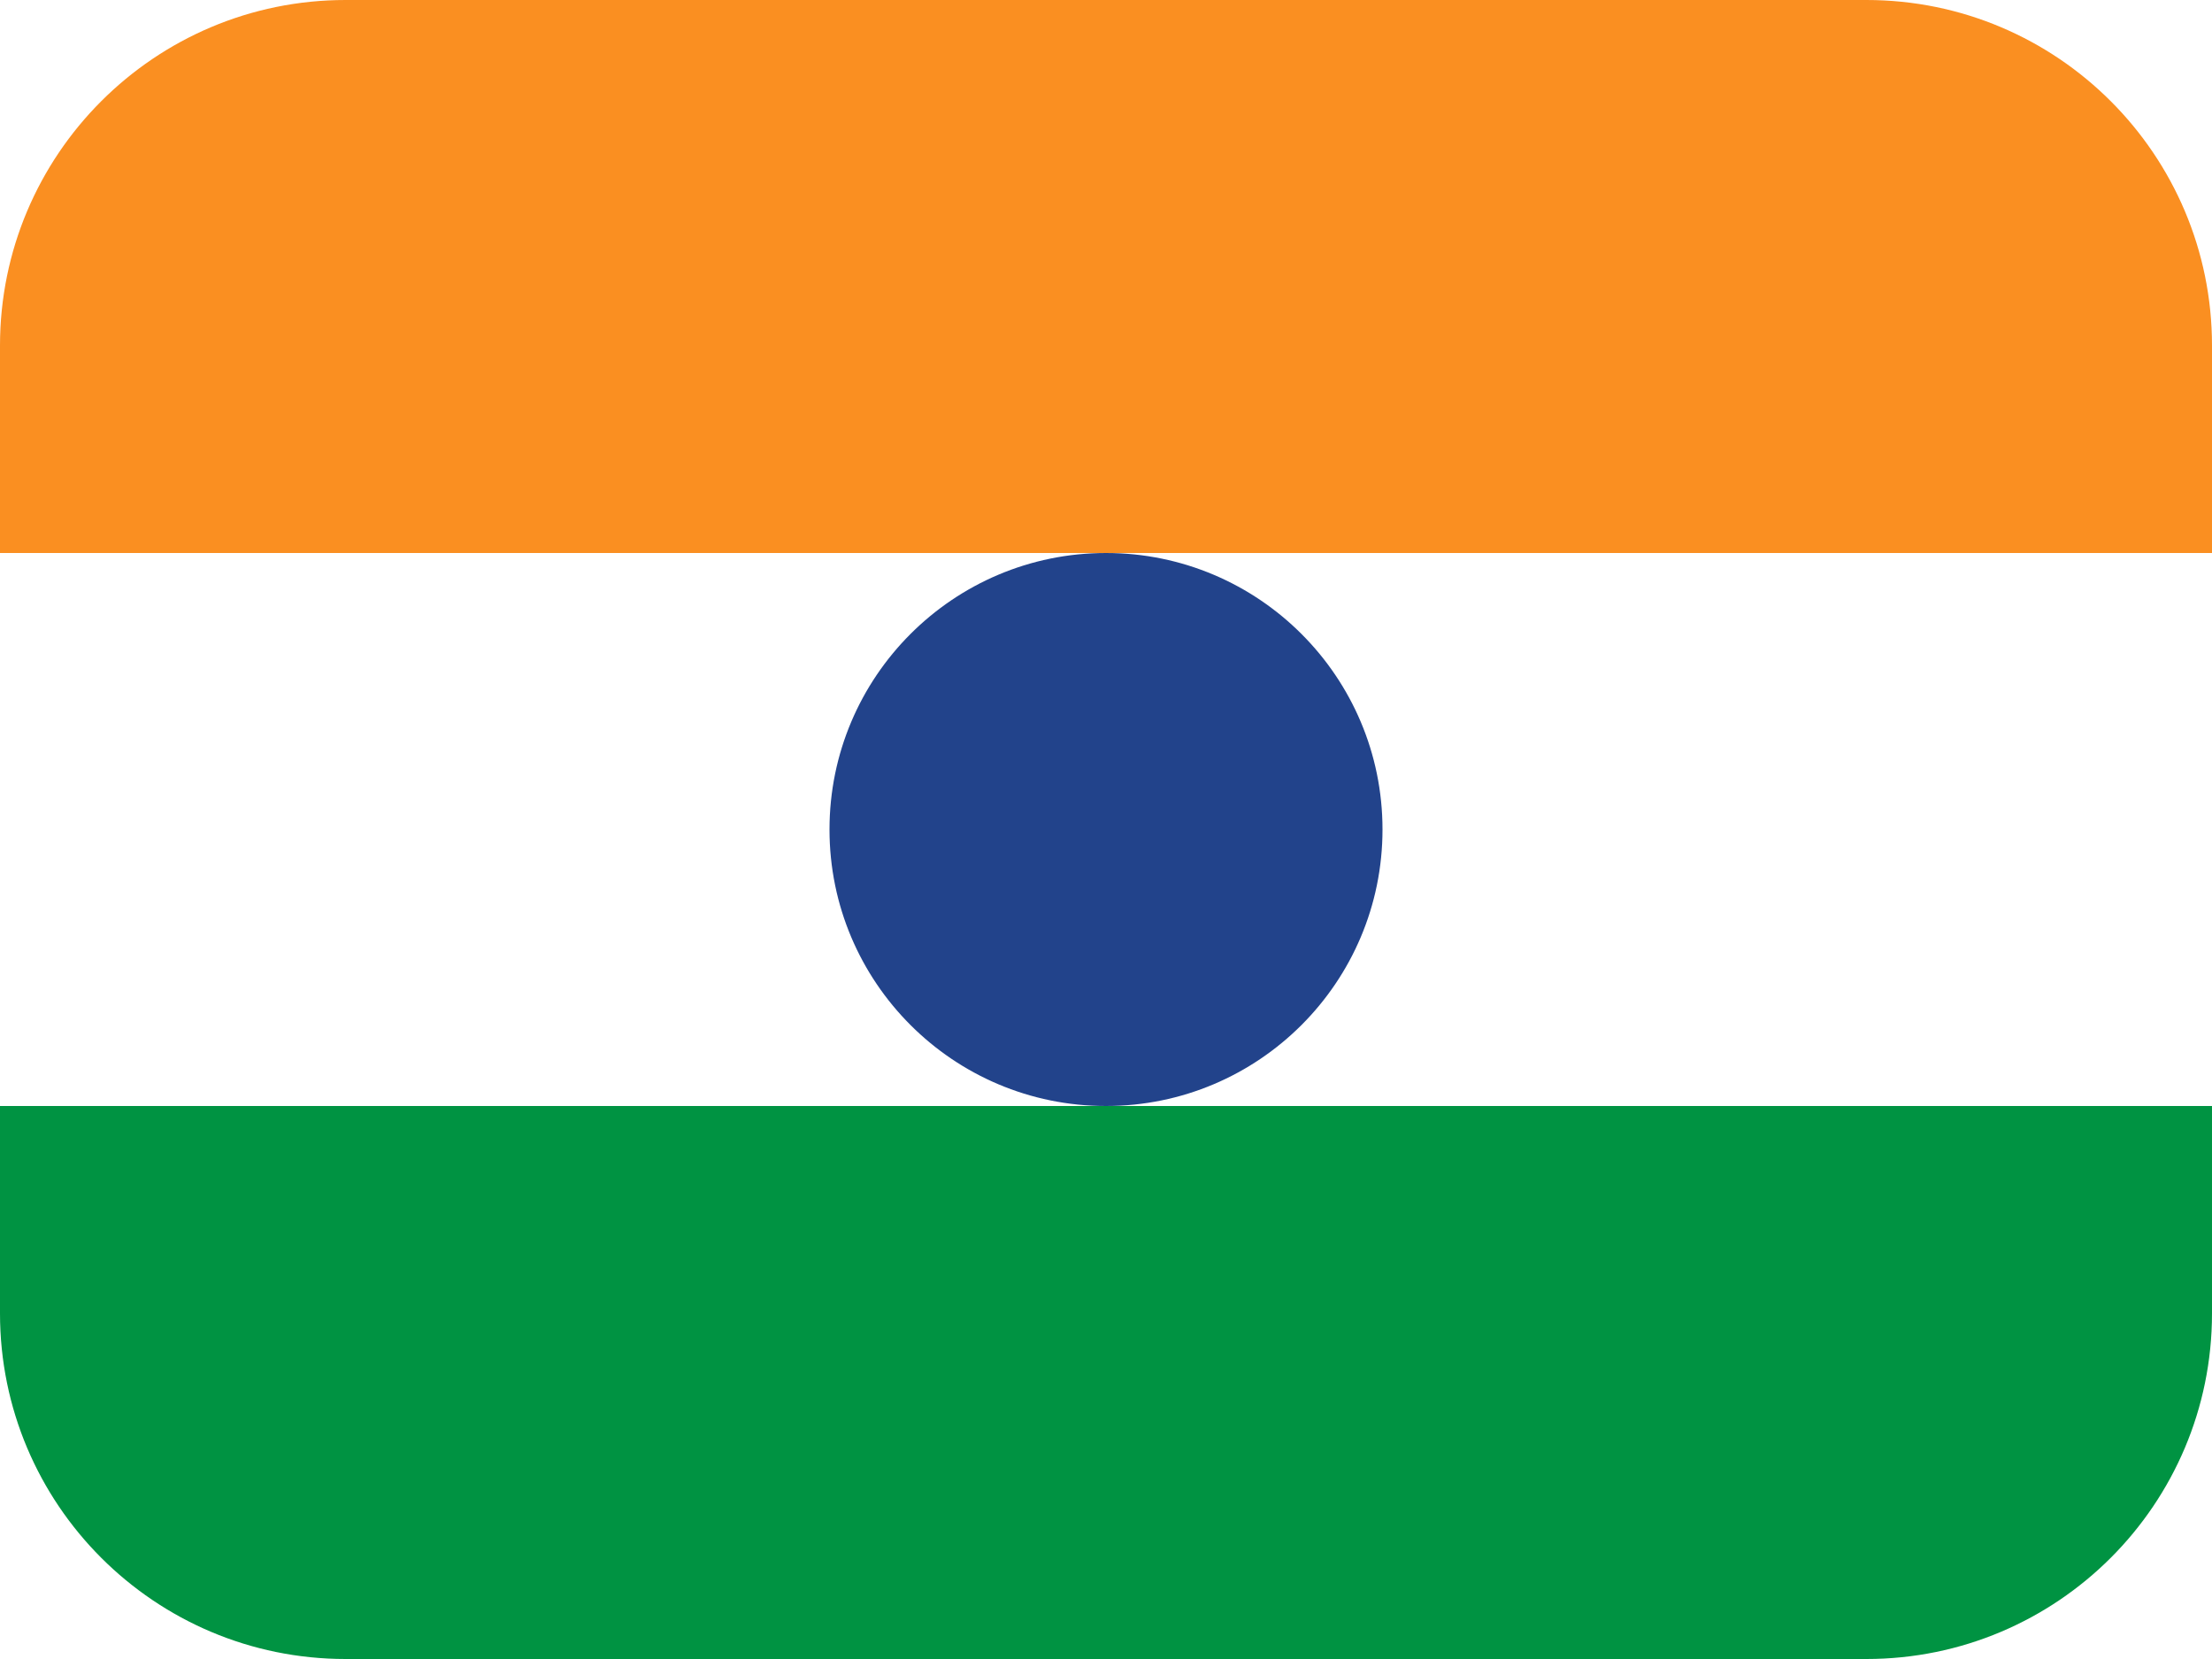 <svg width="16" height="12" viewBox="0 0 16 12" fill="none" xmlns="http://www.w3.org/2000/svg">
<path d="M0 2.5C0 1.119 1.119 0 2.5 0H13.5C14.881 0 16 1.119 16 2.5V4H0V2.5Z" fill="#FA8F21"/>
<path d="M0 9.5C0 10.881 1.119 12 2.5 12H13.5C14.881 12 16 10.881 16 9.5V8H0V9.5Z" fill="#009342"/>
<circle cx="8" cy="6" r="2" fill="#22438B"/>
</svg>
